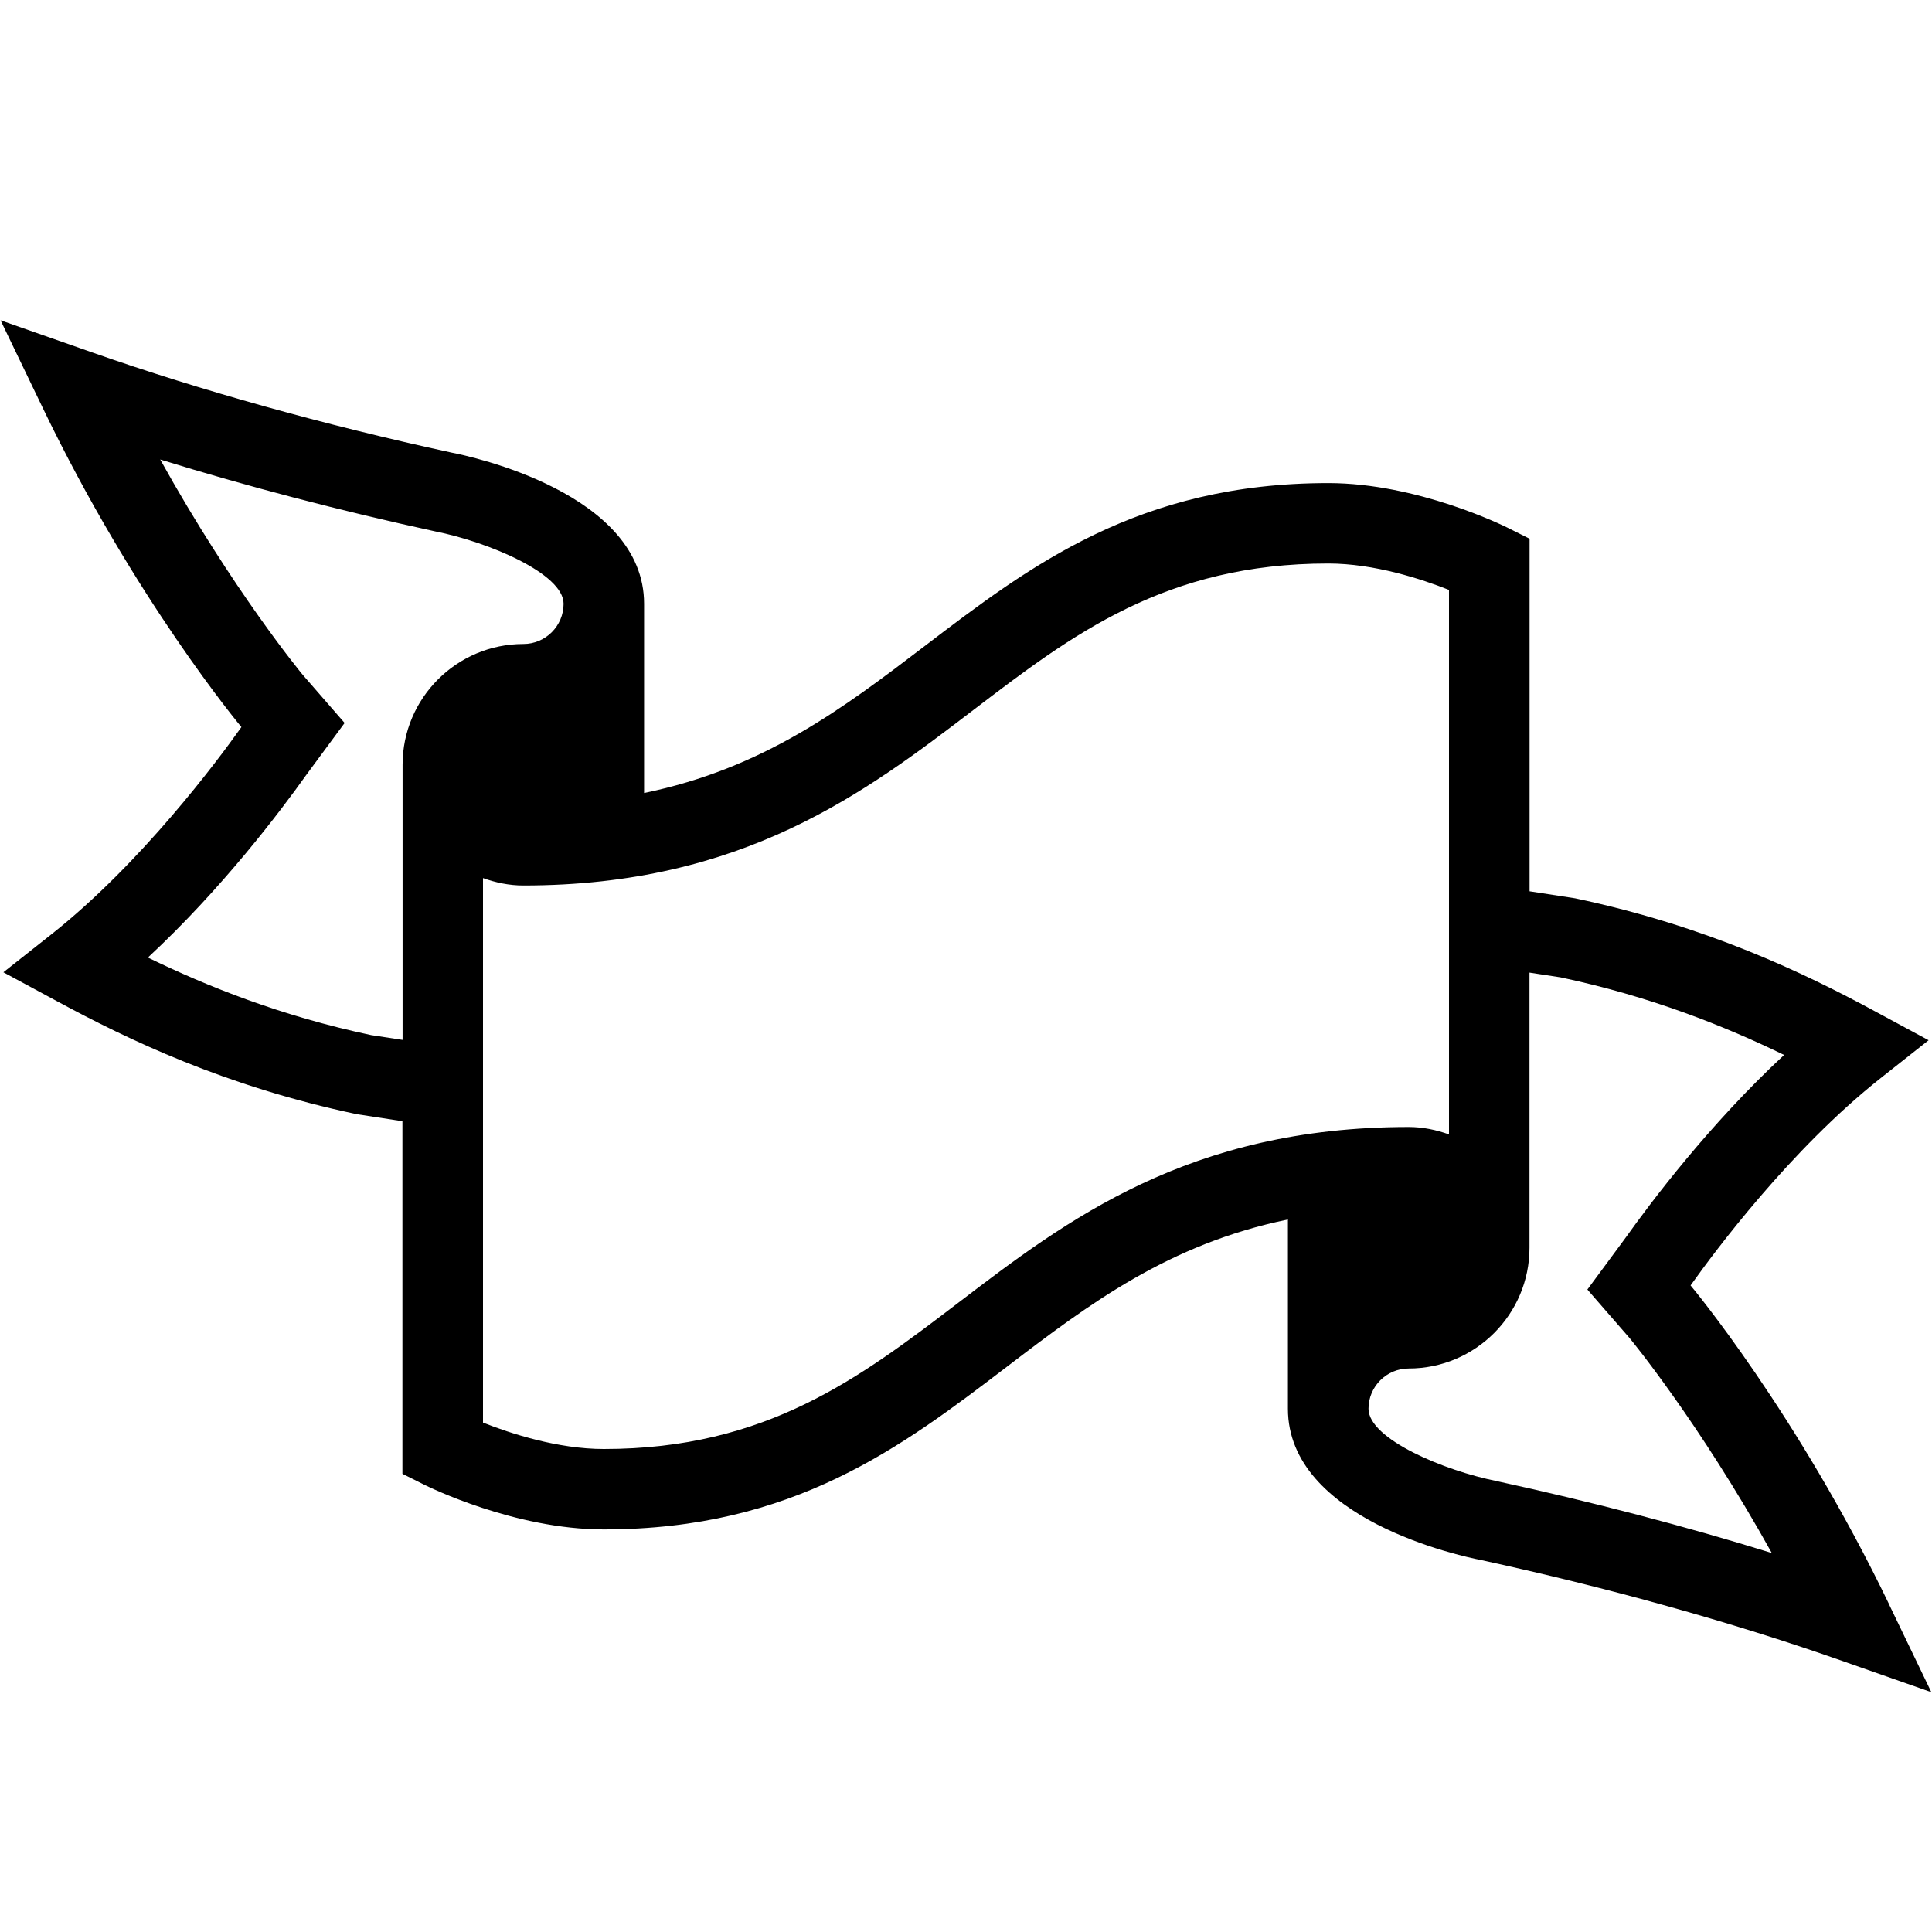 <?xml version="1.0" encoding="UTF-8"?>
<svg xmlns="http://www.w3.org/2000/svg" id="Layer_1" data-name="Layer 1" viewBox="0 0 24 24">
  <path d="m23.469,19.933c-1.147-2.384-2.454-3.948-2.468-3.965h0s.021-.029.021-.029c.266-.374,1.22-1.661,2.34-2.546l.596-.471-.669-.361c-.873-.472-2.083-1.056-3.723-1.402l-.565-.087v-4.38l-.276-.138c-.045-.022-1.118-.553-2.224-.553-2.36,0-3.708,1.029-5.012,2.023-1.022.78-2.005,1.522-3.488,1.827v-2.351c0-1.372-2.157-1.833-2.393-1.878-1.576-.342-3.118-.772-4.46-1.243L.007,3.979l.524,1.088c1.147,2.384,2.454,3.948,2.468,3.965h0s-.021.029-.021.029c-.266.374-1.22,1.661-2.34,2.546l-.596.471.669.361c.873.472,2.083,1.056,3.723,1.402l.565.087v4.38l.276.138c.045.022,1.118.553,2.224.553,2.36,0,3.708-1.029,5.012-2.023,1.022-.78,2.006-1.522,3.488-1.827v2.351c0,1.372,2.157,1.833,2.393,1.878,1.576.342,3.118.772,4.46,1.243l1.14.4-.524-1.088ZM4.614,12.859c-1.125-.238-2.044-.608-2.777-.964.923-.856,1.654-1.828,1.968-2.269l.476-.645-.521-.599c-.01-.012-.862-1.041-1.77-2.674,1.075.333,2.234.636,3.416.893.652.129,1.595.523,1.595.899,0,.276-.224.5-.5.5-.827,0-1.5.673-1.5,1.5v3.418l-.386-.059Zm7.292,3.323c-1.226.935-2.384,1.818-4.406,1.818-.574,0-1.165-.195-1.5-.328v-6.764c.157.056.324.092.5.092,2.735,0,4.254-1.159,5.594-2.182,1.226-.935,2.384-1.818,4.406-1.818.574,0,1.165.195,1.5.328v6.764c-.157-.056-.324-.092-.5-.092-2.735,0-4.254,1.159-5.594,2.182Zm6.689,2.217c-.652-.129-1.595-.523-1.595-.899,0-.276.224-.5.5-.5.827,0,1.5-.673,1.5-1.5v-3.418l.386.059c1.125.238,2.044.608,2.777.964-.923.856-1.654,1.828-1.968,2.269l-.476.645.521.599c.01.012.862,1.041,1.77,2.674-1.075-.333-2.234-.636-3.416-.893Z"/>
</svg>
